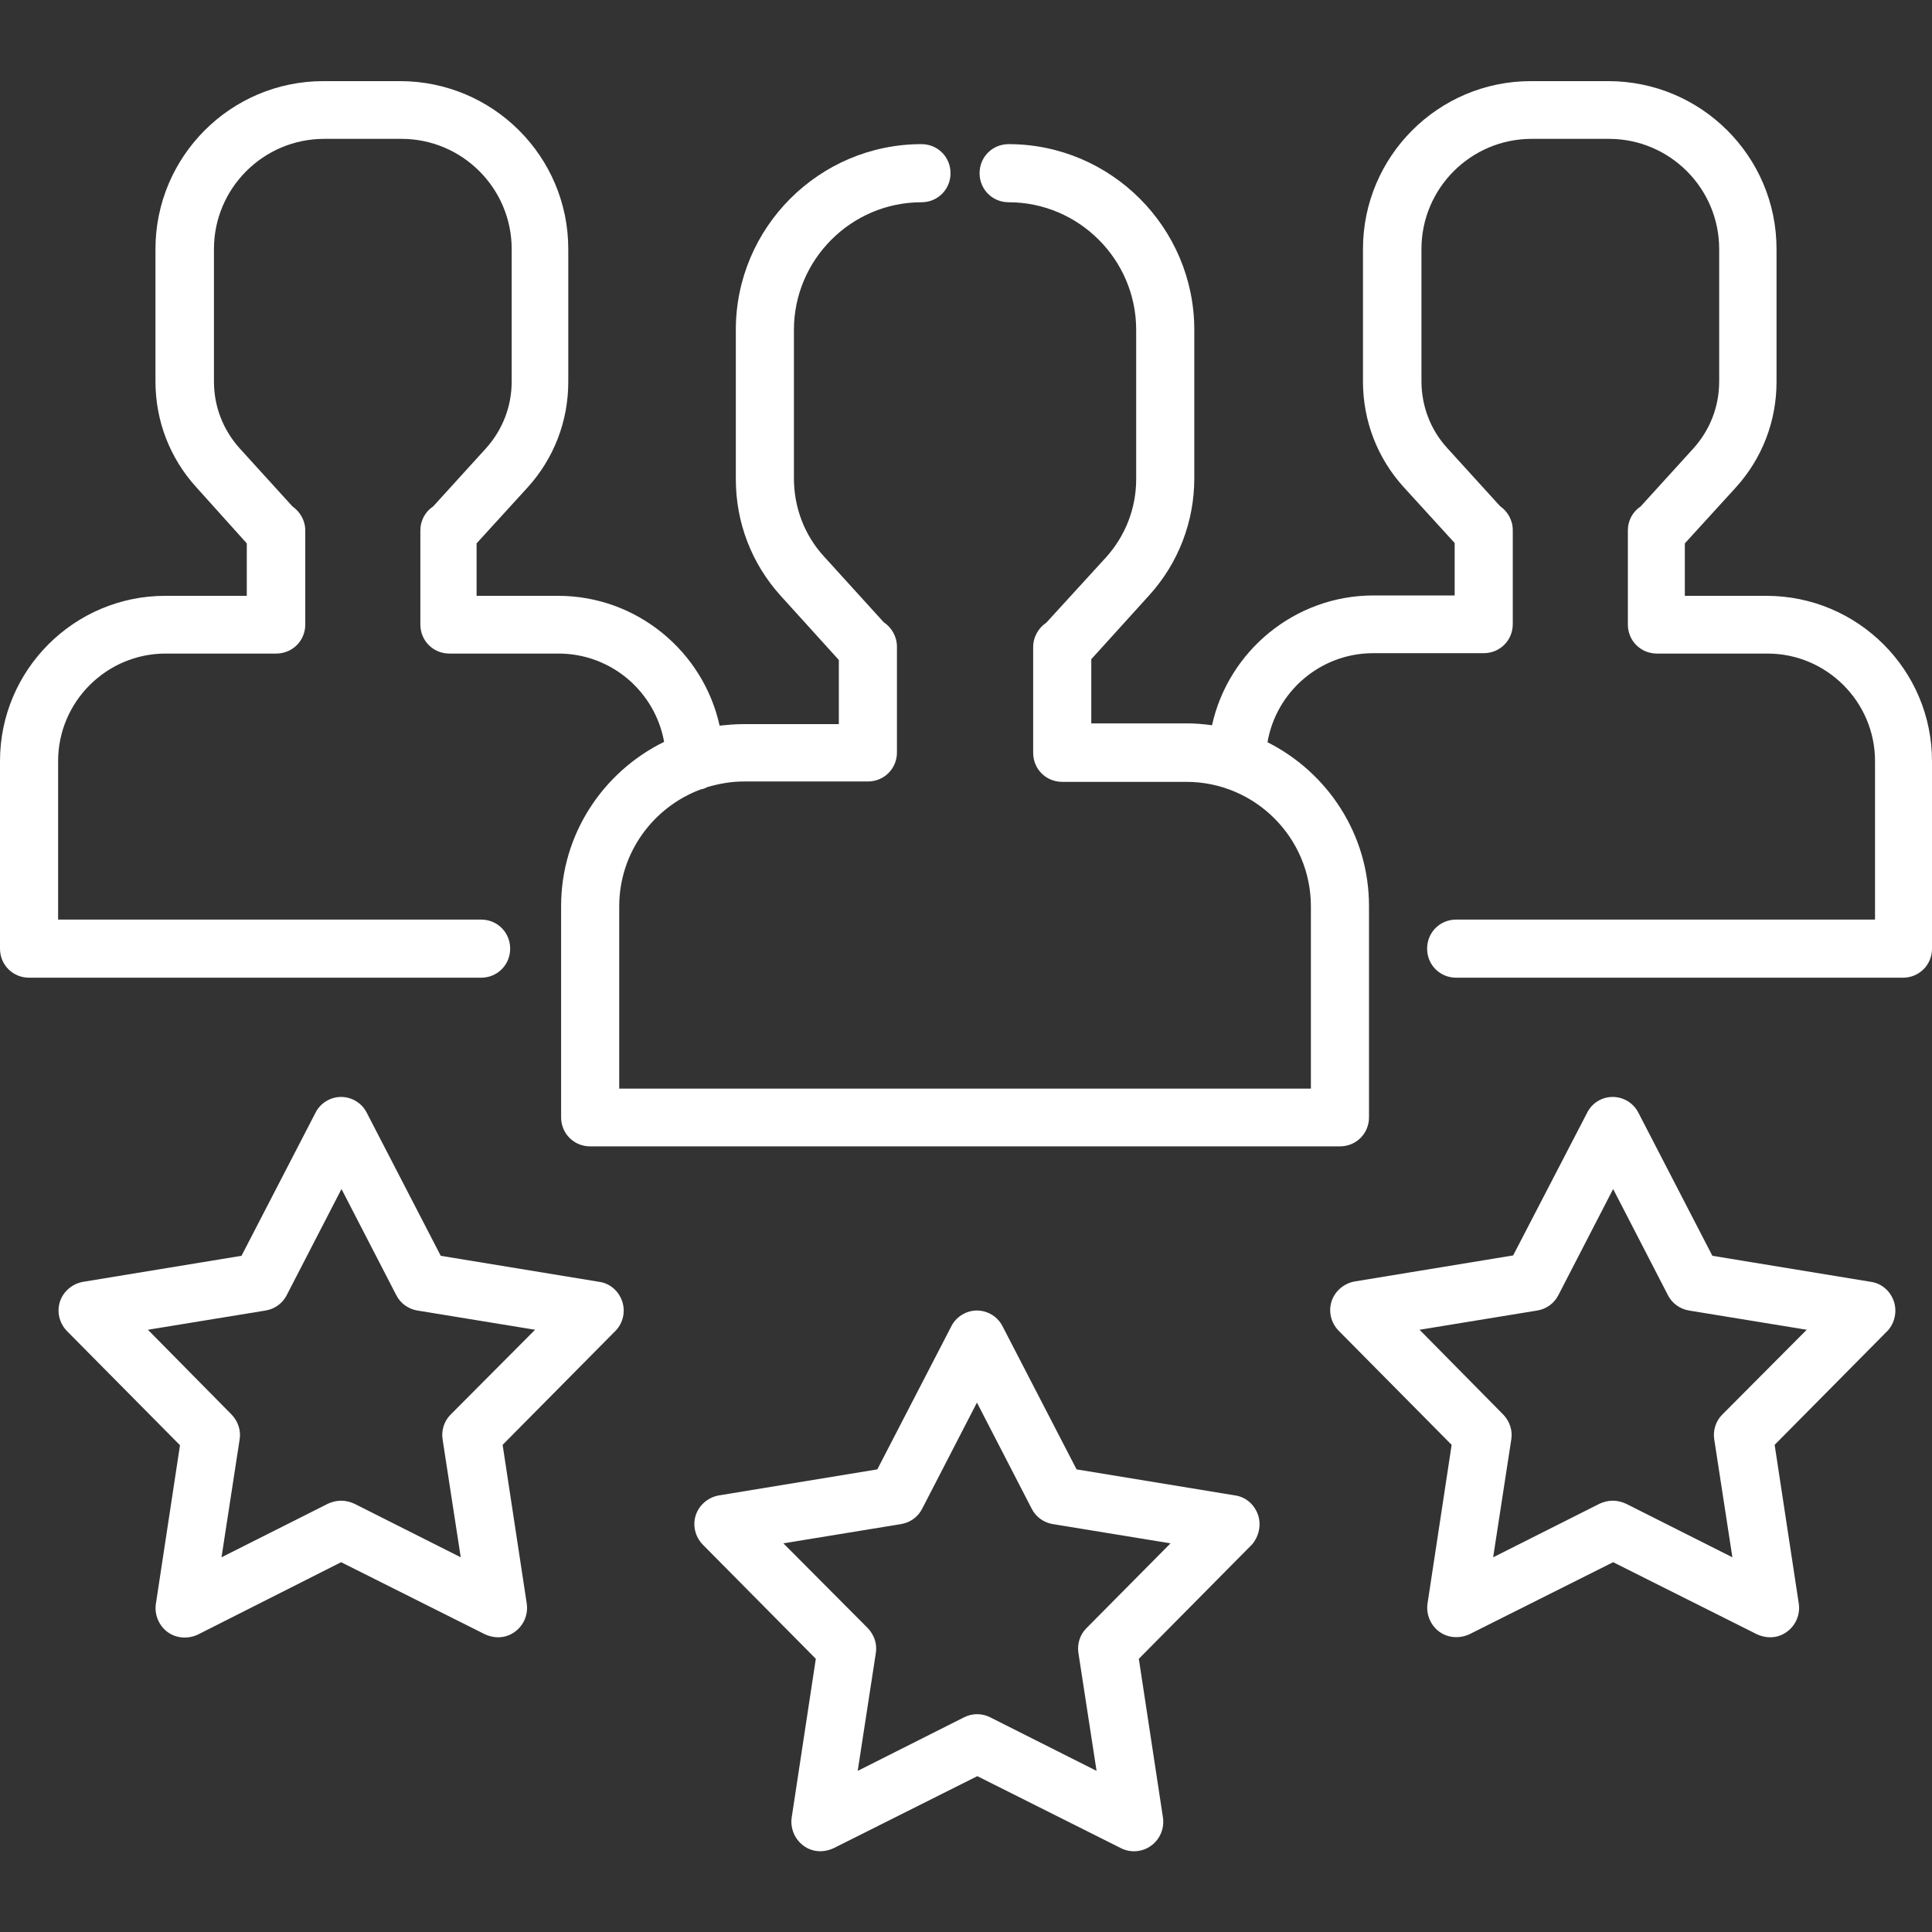 <?xml version="1.0" encoding="utf-8"?>
<!-- Generator: Adobe Illustrator 23.1.0, SVG Export Plug-In . SVG Version: 6.00 Build 0)  -->
<svg version="1.1" id="Layer_1" xmlns="http://www.w3.org/2000/svg" xmlns:xlink="http://www.w3.org/1999/xlink" x="0px" y="0px"
	 viewBox="0 0 512 512" style="enable-background:new 0 0 512 512;" xml:space="preserve">
<rect x="0" y="0" width="512" height="512" fill="#333333" stroke="none"/>
<style type="text/css">
	.st0{fill:#FFFFFF;}
</style>
<g>
	<g>
		<path class="st0" d="M468.1,157.9h-21.6V144l13.5-14.8c7-7.7,10.8-17.6,10.8-28V66c0-24.6-20-44.5-44.6-44.5h-20.5
			c-24.6,0-44.5,20-44.5,44.5v35.1c0,10.4,3.8,20.3,10.8,28l13.5,14.8v13.9H364c-20.9,0-38.5,14.8-42.8,34.4
			c-2.2-0.3-4.4-0.5-6.7-0.5h-25.3v-17l15.4-17c7.7-8.5,11.9-19.5,11.9-30.9V87.4c0-27.1-22.1-49.2-49.2-49.2
			c-4.3,0-7.7,3.4-7.7,7.7s3.4,7.7,7.7,7.7c18.6,0,33.8,15.2,33.8,33.8V127c0,7.6-2.8,14.9-7.9,20.6L277.3,165
			c-2.1,1.4-3.5,3.8-3.5,6.5v28c0,4.3,3.4,7.7,7.7,7.7h32.9c18.2,0,33,14.8,33,33v48.3H164.1v-48.3c0-14.2,9-26.3,21.6-31
			c0.6-0.1,1.2-0.3,1.7-0.6c3.1-0.9,6.3-1.5,9.7-1.5h32.9c4.3,0,7.7-3.4,7.7-7.7v-28c0-2.7-1.4-5.1-3.5-6.5l-15.9-17.5
			c-5.1-5.6-7.9-12.9-7.9-20.6V87.4c0-18.6,15.2-33.8,33.8-33.8c4.3,0,7.7-3.4,7.7-7.7s-3.4-7.7-7.7-7.7
			c-27.1,0-49.2,22.1-49.2,49.2V127c0,11.5,4.2,22.4,11.9,30.9l15.4,17v17h-25.3c-2.2,0-4.3,0.2-6.3,0.4
			c-4.3-19.6-21.9-34.4-42.8-34.4h-21.6V144l13.5-14.8c7-7.7,10.8-17.6,10.8-28V66c0-24.6-20-44.5-44.6-44.5H85.7
			c-24.6,0-44.5,20-44.5,44.5v35.1c0,10.4,3.8,20.3,10.8,28L65.4,144v13.9H43.8C19.7,157.9,0,177.5,0,201.7v49.7
			c0,4.3,3.4,7.7,7.7,7.7h119.8c4.3,0,7.7-3.4,7.7-7.7s-3.4-7.7-7.7-7.7H15.4v-42c0-15.7,12.8-28.5,28.5-28.5h29.3
			c4.3,0,7.7-3.4,7.7-7.7v-24.9c0-2.7-1.4-5-3.4-6.4l-14-15.4c-4.4-4.9-6.8-11.1-6.8-17.7V66c0-16.1,13.1-29.2,29.2-29.2h20.5
			c16.1,0,29.2,13.1,29.2,29.2v35.1c0,6.6-2.4,12.8-6.8,17.7l-14,15.4c-2.1,1.4-3.4,3.7-3.4,6.4v24.9c0,4.3,3.4,7.7,7.7,7.7H148
			c14,0,25.6,10.1,28,23.4c-16.1,7.9-27.3,24.4-27.3,43.5v56c0,4.3,3.4,7.7,7.7,7.7h198.7c4.3,0,7.7-3.4,7.7-7.7v-56
			c0-19-11-35.4-26.9-43.4c2.3-13.4,14-23.6,28-23.6h29.3c4.3,0,7.7-3.4,7.7-7.7v-24.9c0-2.7-1.4-5-3.4-6.4l-14-15.4
			c-4.4-4.8-6.8-11.1-6.8-17.7V66c0-16.1,13.1-29.2,29.2-29.2h20.5c16.1,0,29.2,13.1,29.2,29.2v35.1c0,6.6-2.4,12.8-6.8,17.7
			l-14,15.4c-2.1,1.4-3.4,3.7-3.4,6.4v24.9c0,4.3,3.4,7.7,7.7,7.7h29.3c15.7,0,28.5,12.8,28.5,28.5v42H385.9c-4.3,0-7.7,3.4-7.7,7.7
			s3.4,7.7,7.7,7.7h118.4c4.3,0,7.7-3.4,7.7-7.7v-49.7C512,177.5,492.3,157.9,468.1,157.9z"/>
	</g>
</g>
<g>
	<g>
		<path class="st0" d="M333.4,401.5c-0.9-2.7-3.2-4.8-6.1-5.2l-42-6.9l-19.6-37.9c-1.3-2.6-4-4.2-6.8-4.2s-5.5,1.6-6.8,4.2
			l-19.6,37.9l-42,6.9c-2.8,0.5-5.2,2.5-6.1,5.2c-0.9,2.7-0.2,5.7,1.8,7.8l30,30.3l-6.4,42.1c-0.4,2.8,0.8,5.7,3.1,7.4
			c1.3,1,2.9,1.5,4.5,1.5c1.2,0,2.4-0.3,3.5-0.8l38.1-19.1l38.1,19.1c2.6,1.3,5.7,1,8-0.7c2.3-1.7,3.5-4.5,3.1-7.4l-6.4-42.1
			l30-30.3C333.6,407.2,334.3,404.2,333.4,401.5z M287.9,431.5c-1.7,1.7-2.5,4.2-2.1,6.6l4.8,31.2l-28.2-14.2
			c-2.2-1.1-4.7-1.1-6.9,0l-28.2,14.2l4.8-31.2c0.4-2.4-0.4-4.8-2.1-6.6L207.6,409l31.2-5.1c2.4-0.4,4.5-1.9,5.6-4.1l14.5-28.1
			l14.5,28.1c1.1,2.2,3.2,3.7,5.6,4.1l31.2,5.1L287.9,431.5z"/>
	</g>
</g>
<g>
	<g>
		<path class="st0" d="M501.9,344.9c-0.9-2.7-3.2-4.8-6.1-5.2l-42-6.9l-19.6-37.9c-1.3-2.6-4-4.2-6.8-4.2c-2.9,0-5.5,1.6-6.8,4.2
			L401,332.7l-42,6.9c-2.8,0.5-5.2,2.5-6.1,5.2c-0.9,2.7-0.2,5.7,1.8,7.8l30,30.3l-6.4,42.1c-0.4,2.8,0.8,5.7,3.1,7.4
			c2.3,1.7,5.4,1.9,8,0.7l38.1-19.1l38.1,19.1c1.1,0.5,2.3,0.8,3.5,0.8c1.6,0,3.2-0.5,4.5-1.5c2.3-1.7,3.5-4.5,3.1-7.4l-6.4-42.1
			l30-30.3C502.1,350.6,502.8,347.6,501.9,344.9z M456.4,374.9c-1.7,1.7-2.5,4.2-2.1,6.6l4.8,31.2l-28.2-14.2
			c-1.1-0.5-2.3-0.8-3.5-0.8s-2.4,0.3-3.5,0.8l-28.2,14.2l4.8-31.2c0.4-2.4-0.4-4.8-2.1-6.6l-22.2-22.5l31.2-5.1
			c2.4-0.4,4.5-1.9,5.6-4.1l14.5-28.1l14.5,28.1c1.1,2.2,3.2,3.7,5.6,4.1l31.2,5.1L456.4,374.9z"/>
	</g>
</g>
<g>
	<g>
		<path class="st0" d="M164.9,344.9c-0.9-2.7-3.2-4.8-6.1-5.2l-42-6.9l-19.6-37.9c-1.3-2.6-4-4.2-6.8-4.2s-5.5,1.6-6.8,4.2L64,332.8
			l-42,6.9c-2.8,0.5-5.2,2.5-6.1,5.2c-0.9,2.7-0.2,5.7,1.8,7.8l30,30.3l-6.4,42.1c-0.4,2.8,0.8,5.7,3.1,7.4c2.3,1.7,5.4,1.9,8,0.7
			L90.4,414l38.1,19.1c1.1,0.5,2.3,0.8,3.5,0.8c1.6,0,3.2-0.5,4.5-1.5c2.3-1.7,3.5-4.5,3.1-7.4l-6.4-42.1l30-30.3
			C165.1,350.6,165.8,347.6,164.9,344.9z M119.4,374.9c-1.7,1.7-2.5,4.2-2.1,6.6l4.8,31.2l-28.2-14.2c-1.1-0.5-2.3-0.8-3.5-0.8
			s-2.4,0.3-3.5,0.8l-28.2,14.2l4.8-31.2c0.4-2.4-0.4-4.8-2.1-6.6l-22.2-22.5l31.2-5.1c2.4-0.4,4.5-1.9,5.6-4.1l14.5-28.1l14.5,28.1
			c1.1,2.2,3.2,3.7,5.6,4.1l31.2,5.1L119.4,374.9z"/>
	</g>
</g>
</svg>
